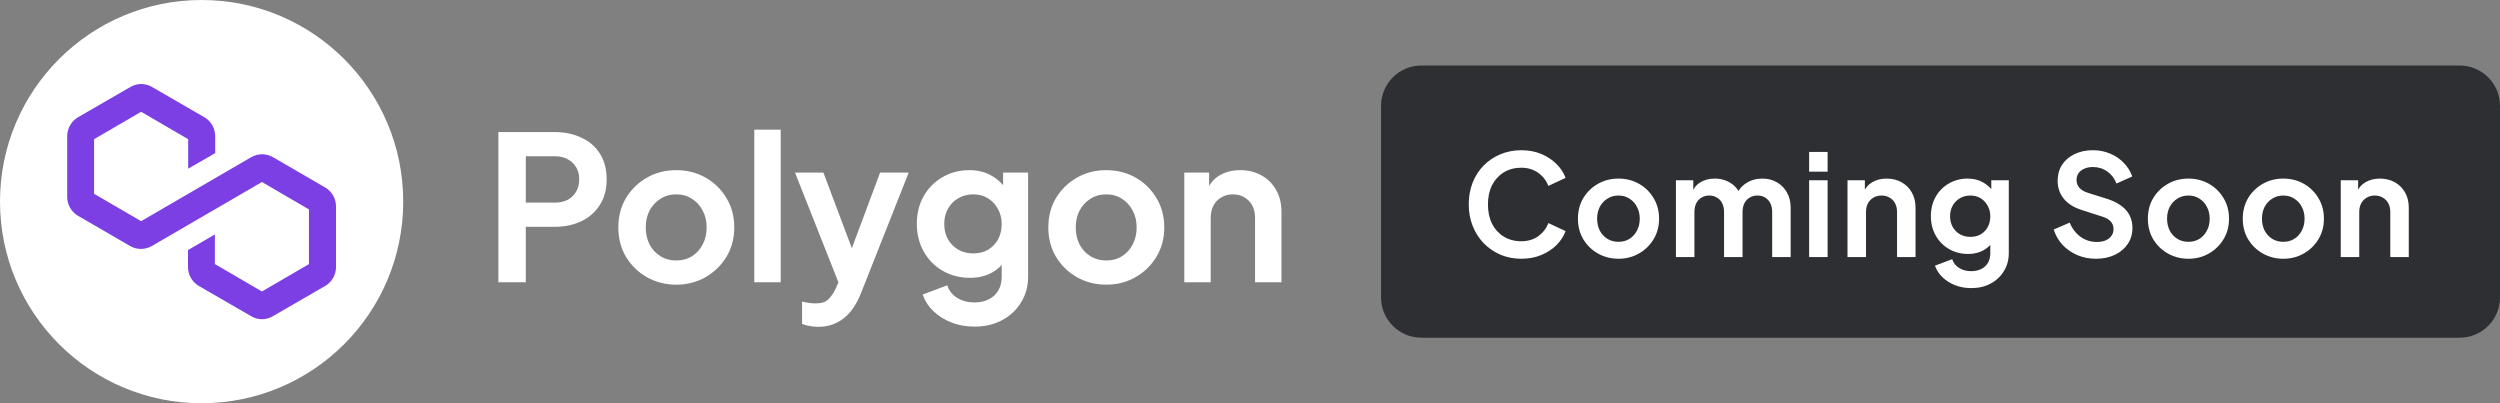 <svg width="248" height="40" viewBox="0 0 248 40" fill="none" xmlns="http://www.w3.org/2000/svg">
<rect x="0" y="0" width="248" height="40" fill="#808080" stroke="none"/>
<path d="M20 40C31.046 40 40 31.046 40 20C40 8.954 31.046 0 20 0C8.954 0 0 8.954 0 20C0 31.046 8.954 40 20 40Z" fill="white"/>
<path d="M33.333 20.467V26.501C33.331 26.877 33.231 27.246 33.044 27.572C32.857 27.898 32.589 28.17 32.266 28.361L27.058 31.372C26.735 31.565 26.367 31.667 25.991 31.667C25.616 31.667 25.247 31.565 24.924 31.372L19.716 28.361C19.393 28.17 19.125 27.898 18.938 27.572C18.751 27.246 18.651 26.877 18.649 26.501V24.807L21.316 23.254V26.197L25.983 28.915L30.649 26.197V20.774L25.983 18.056L15.049 24.412C14.724 24.596 14.356 24.693 13.983 24.693C13.609 24.693 13.242 24.596 12.916 24.412L7.708 21.389C7.39 21.195 7.127 20.922 6.944 20.596C6.762 20.271 6.666 19.904 6.666 19.53V13.496C6.668 13.12 6.768 12.751 6.955 12.425C7.142 12.099 7.41 11.827 7.733 11.636L12.941 8.625C13.264 8.434 13.633 8.333 14.008 8.333C14.383 8.333 14.751 8.434 15.074 8.625L20.283 11.636C20.606 11.827 20.874 12.099 21.061 12.425C21.248 12.751 21.347 13.12 21.349 13.496V15.19L18.666 16.733V13.806L13.999 11.088L9.333 13.806V19.223L13.999 21.941L24.933 15.585C25.258 15.401 25.626 15.304 25.999 15.304C26.373 15.304 26.74 15.401 27.066 15.585L32.274 18.608C32.596 18.8 32.862 19.072 33.047 19.398C33.233 19.724 33.331 20.092 33.333 20.467Z" fill="#7B3FE4"/>
<path d="M49.44 28V13.1H55C56.013 13.1 56.907 13.287 57.68 13.66C58.467 14.02 59.08 14.553 59.52 15.26C59.96 15.953 60.18 16.8 60.18 17.8C60.18 18.787 59.953 19.633 59.5 20.34C59.06 21.033 58.453 21.567 57.68 21.94C56.907 22.313 56.013 22.5 55 22.5H52.16V28H49.44ZM52.16 20.1H55.04C55.533 20.1 55.96 20.007 56.32 19.82C56.68 19.62 56.96 19.347 57.16 19C57.36 18.653 57.46 18.253 57.46 17.8C57.46 17.333 57.36 16.933 57.16 16.6C56.96 16.253 56.68 15.987 56.32 15.8C55.96 15.6 55.533 15.5 55.04 15.5H52.16V20.1ZM67.099 28.24C66.032 28.24 65.059 27.993 64.179 27.5C63.312 27.007 62.619 26.333 62.099 25.48C61.592 24.627 61.339 23.653 61.339 22.56C61.339 21.467 61.592 20.493 62.099 19.64C62.619 18.787 63.312 18.113 64.179 17.62C65.045 17.127 66.012 16.88 67.079 16.88C68.159 16.88 69.132 17.127 69.999 17.62C70.865 18.113 71.552 18.787 72.059 19.64C72.579 20.493 72.839 21.467 72.839 22.56C72.839 23.653 72.579 24.627 72.059 25.48C71.539 26.333 70.845 27.007 69.979 27.5C69.112 27.993 68.152 28.24 67.099 28.24ZM67.079 25.84C67.679 25.84 68.199 25.7 68.639 25.42C69.092 25.14 69.445 24.753 69.699 24.26C69.965 23.767 70.099 23.2 70.099 22.56C70.099 21.92 69.965 21.36 69.699 20.88C69.445 20.387 69.092 20 68.639 19.72C68.199 19.427 67.679 19.28 67.079 19.28C66.492 19.28 65.972 19.427 65.519 19.72C65.065 20 64.705 20.387 64.439 20.88C64.185 21.373 64.059 21.933 64.059 22.56C64.059 23.187 64.185 23.753 64.439 24.26C64.705 24.753 65.065 25.14 65.519 25.42C65.972 25.7 66.492 25.84 67.079 25.84ZM74.826 28V12.86H77.445V28H74.826ZM81.184 32.42C80.891 32.42 80.605 32.393 80.325 32.34C80.044 32.3 79.791 32.227 79.564 32.12V29.92C79.738 29.96 79.945 30 80.184 30.04C80.438 30.08 80.671 30.1 80.885 30.1C81.484 30.1 81.918 29.96 82.184 29.68C82.465 29.4 82.711 29.033 82.924 28.58L83.644 26.9L83.605 29.1L78.865 17.12H81.684L85.004 25.96H84.004L87.305 17.12H90.144L85.404 29.1C85.124 29.807 84.784 30.407 84.385 30.9C83.984 31.393 83.518 31.767 82.984 32.02C82.465 32.287 81.865 32.42 81.184 32.42ZM96.668 32.4C95.855 32.4 95.101 32.267 94.408 32C93.715 31.733 93.115 31.36 92.608 30.88C92.115 30.413 91.755 29.86 91.528 29.22L93.968 28.3C94.128 28.807 94.441 29.213 94.908 29.52C95.388 29.84 95.975 30 96.668 30C97.201 30 97.668 29.9 98.068 29.7C98.481 29.5 98.801 29.207 99.028 28.82C99.255 28.447 99.368 27.993 99.368 27.46V24.98L99.868 25.58C99.495 26.233 98.995 26.727 98.368 27.06C97.741 27.393 97.028 27.56 96.228 27.56C95.215 27.56 94.308 27.327 93.508 26.86C92.708 26.393 92.081 25.753 91.628 24.94C91.175 24.127 90.948 23.213 90.948 22.2C90.948 21.173 91.175 20.26 91.628 19.46C92.081 18.66 92.701 18.033 93.488 17.58C94.275 17.113 95.168 16.88 96.168 16.88C96.981 16.88 97.695 17.053 98.308 17.4C98.935 17.733 99.455 18.22 99.868 18.86L99.508 19.52V17.12H101.988V27.46C101.988 28.407 101.755 29.253 101.288 30C100.835 30.747 100.208 31.333 99.408 31.76C98.621 32.187 97.708 32.4 96.668 32.4ZM96.548 25.14C97.108 25.14 97.595 25.02 98.008 24.78C98.435 24.527 98.768 24.18 99.008 23.74C99.248 23.3 99.368 22.793 99.368 22.22C99.368 21.66 99.241 21.16 98.988 20.72C98.748 20.267 98.415 19.913 97.988 19.66C97.575 19.407 97.095 19.28 96.548 19.28C96.001 19.28 95.508 19.407 95.068 19.66C94.628 19.913 94.281 20.267 94.028 20.72C93.788 21.16 93.668 21.66 93.668 22.22C93.668 22.78 93.788 23.28 94.028 23.72C94.281 24.16 94.621 24.507 95.048 24.76C95.488 25.013 95.988 25.14 96.548 25.14ZM109.755 28.24C108.688 28.24 107.715 27.993 106.835 27.5C105.968 27.007 105.275 26.333 104.755 25.48C104.248 24.627 103.995 23.653 103.995 22.56C103.995 21.467 104.248 20.493 104.755 19.64C105.275 18.787 105.968 18.113 106.835 17.62C107.702 17.127 108.668 16.88 109.735 16.88C110.815 16.88 111.788 17.127 112.655 17.62C113.522 18.113 114.208 18.787 114.715 19.64C115.235 20.493 115.495 21.467 115.495 22.56C115.495 23.653 115.235 24.627 114.715 25.48C114.195 26.333 113.502 27.007 112.635 27.5C111.768 27.993 110.808 28.24 109.755 28.24ZM109.735 25.84C110.335 25.84 110.855 25.7 111.295 25.42C111.748 25.14 112.102 24.753 112.355 24.26C112.622 23.767 112.755 23.2 112.755 22.56C112.755 21.92 112.622 21.36 112.355 20.88C112.102 20.387 111.748 20 111.295 19.72C110.855 19.427 110.335 19.28 109.735 19.28C109.148 19.28 108.628 19.427 108.175 19.72C107.722 20 107.362 20.387 107.095 20.88C106.842 21.373 106.715 21.933 106.715 22.56C106.715 23.187 106.842 23.753 107.095 24.26C107.362 24.753 107.722 25.14 108.175 25.42C108.628 25.7 109.148 25.84 109.735 25.84ZM117.482 28V17.12H119.942V19.26L119.742 18.88C119.995 18.227 120.408 17.733 120.982 17.4C121.568 17.053 122.248 16.88 123.022 16.88C123.822 16.88 124.528 17.053 125.142 17.4C125.768 17.747 126.255 18.233 126.602 18.86C126.948 19.473 127.122 20.187 127.122 21V28H124.502V21.62C124.502 21.14 124.408 20.727 124.222 20.38C124.035 20.033 123.775 19.767 123.442 19.58C123.122 19.38 122.742 19.28 122.302 19.28C121.875 19.28 121.495 19.38 121.162 19.58C120.828 19.767 120.568 20.033 120.382 20.38C120.195 20.727 120.102 21.14 120.102 21.62V28H117.482Z" fill="white"/>
<path d="M137 10.5C137 8.291 138.791 6.5 141 6.5H244C246.209 6.5 248 8.291 248 10.5V29.5C248 31.709 246.209 33.5 244 33.5H141C138.791 33.5 137 31.709 137 29.5V10.5Z" fill="#2D2F32"/>
<path d="M150.908 25.668C150.161 25.668 149.471 25.533 148.836 25.262C148.211 24.991 147.66 24.613 147.184 24.128C146.717 23.643 146.353 23.073 146.092 22.42C145.831 21.767 145.7 21.053 145.7 20.278C145.7 19.503 145.826 18.789 146.078 18.136C146.339 17.473 146.703 16.904 147.17 16.428C147.646 15.943 148.201 15.569 148.836 15.308C149.471 15.037 150.161 14.902 150.908 14.902C151.655 14.902 152.322 15.028 152.91 15.28C153.507 15.532 154.011 15.868 154.422 16.288C154.833 16.699 155.127 17.151 155.304 17.646L153.596 18.444C153.4 17.921 153.069 17.492 152.602 17.156C152.135 16.811 151.571 16.638 150.908 16.638C150.255 16.638 149.676 16.792 149.172 17.1C148.677 17.408 148.29 17.833 148.01 18.374C147.739 18.915 147.604 19.55 147.604 20.278C147.604 21.006 147.739 21.645 148.01 22.196C148.29 22.737 148.677 23.162 149.172 23.47C149.676 23.778 150.255 23.932 150.908 23.932C151.571 23.932 152.135 23.764 152.602 23.428C153.069 23.083 153.4 22.649 153.596 22.126L155.304 22.924C155.127 23.419 154.833 23.876 154.422 24.296C154.011 24.707 153.507 25.038 152.91 25.29C152.322 25.542 151.655 25.668 150.908 25.668ZM160.563 25.668C159.816 25.668 159.135 25.495 158.519 25.15C157.912 24.805 157.427 24.333 157.063 23.736C156.708 23.139 156.531 22.457 156.531 21.692C156.531 20.927 156.708 20.245 157.063 19.648C157.427 19.051 157.912 18.579 158.519 18.234C159.126 17.889 159.802 17.716 160.549 17.716C161.305 17.716 161.986 17.889 162.593 18.234C163.2 18.579 163.68 19.051 164.035 19.648C164.399 20.245 164.581 20.927 164.581 21.692C164.581 22.457 164.399 23.139 164.035 23.736C163.671 24.333 163.186 24.805 162.579 25.15C161.972 25.495 161.3 25.668 160.563 25.668ZM160.549 23.988C160.969 23.988 161.333 23.89 161.641 23.694C161.958 23.498 162.206 23.227 162.383 22.882C162.57 22.537 162.663 22.14 162.663 21.692C162.663 21.244 162.57 20.852 162.383 20.516C162.206 20.171 161.958 19.9 161.641 19.704C161.333 19.499 160.969 19.396 160.549 19.396C160.138 19.396 159.774 19.499 159.457 19.704C159.14 19.9 158.888 20.171 158.701 20.516C158.524 20.861 158.435 21.253 158.435 21.692C158.435 22.131 158.524 22.527 158.701 22.882C158.888 23.227 159.14 23.498 159.457 23.694C159.774 23.89 160.138 23.988 160.549 23.988ZM166.252 25.5V17.884H167.974V19.648L167.778 19.354C167.918 18.803 168.198 18.393 168.618 18.122C169.038 17.851 169.533 17.716 170.102 17.716C170.727 17.716 171.278 17.879 171.754 18.206C172.23 18.533 172.538 18.962 172.678 19.494L172.16 19.536C172.393 18.929 172.743 18.477 173.21 18.178C173.677 17.87 174.213 17.716 174.82 17.716C175.361 17.716 175.842 17.837 176.262 18.08C176.691 18.323 177.027 18.663 177.27 19.102C177.513 19.531 177.634 20.031 177.634 20.6V25.5H175.8V21.034C175.8 20.698 175.739 20.409 175.618 20.166C175.497 19.923 175.329 19.737 175.114 19.606C174.899 19.466 174.638 19.396 174.33 19.396C174.041 19.396 173.784 19.466 173.56 19.606C173.336 19.737 173.163 19.923 173.042 20.166C172.921 20.409 172.86 20.698 172.86 21.034V25.5H171.026V21.034C171.026 20.698 170.965 20.409 170.844 20.166C170.723 19.923 170.55 19.737 170.326 19.606C170.111 19.466 169.855 19.396 169.556 19.396C169.267 19.396 169.01 19.466 168.786 19.606C168.562 19.737 168.389 19.923 168.268 20.166C168.147 20.409 168.086 20.698 168.086 21.034V25.5H166.252ZM179.465 25.5V17.884H181.299V25.5H179.465ZM179.465 17.03V15.07H181.299V17.03H179.465ZM183.273 25.5V17.884H184.995V19.382L184.855 19.116C185.032 18.659 185.321 18.313 185.723 18.08C186.133 17.837 186.609 17.716 187.151 17.716C187.711 17.716 188.205 17.837 188.635 18.08C189.073 18.323 189.414 18.663 189.657 19.102C189.899 19.531 190.021 20.031 190.021 20.6V25.5H188.187V21.034C188.187 20.698 188.121 20.409 187.991 20.166C187.86 19.923 187.678 19.737 187.445 19.606C187.221 19.466 186.955 19.396 186.647 19.396C186.348 19.396 186.082 19.466 185.849 19.606C185.615 19.737 185.433 19.923 185.303 20.166C185.172 20.409 185.107 20.698 185.107 21.034V25.5H183.273ZM195.548 28.58C194.978 28.58 194.451 28.487 193.966 28.3C193.48 28.113 193.06 27.852 192.706 27.516C192.36 27.189 192.108 26.802 191.95 26.354L193.658 25.71C193.77 26.065 193.989 26.349 194.316 26.564C194.652 26.788 195.062 26.9 195.548 26.9C195.921 26.9 196.248 26.83 196.528 26.69C196.817 26.55 197.041 26.345 197.2 26.074C197.358 25.813 197.438 25.495 197.438 25.122V23.386L197.788 23.806C197.526 24.263 197.176 24.609 196.738 24.842C196.299 25.075 195.8 25.192 195.24 25.192C194.53 25.192 193.896 25.029 193.336 24.702C192.776 24.375 192.337 23.927 192.02 23.358C191.702 22.789 191.544 22.149 191.544 21.44C191.544 20.721 191.702 20.082 192.02 19.522C192.337 18.962 192.771 18.523 193.322 18.206C193.872 17.879 194.498 17.716 195.198 17.716C195.767 17.716 196.266 17.837 196.696 18.08C197.134 18.313 197.498 18.654 197.788 19.102L197.536 19.564V17.884H199.272V25.122C199.272 25.785 199.108 26.377 198.782 26.9C198.464 27.423 198.026 27.833 197.466 28.132C196.915 28.431 196.276 28.58 195.548 28.58ZM195.464 23.498C195.856 23.498 196.196 23.414 196.486 23.246C196.784 23.069 197.018 22.826 197.186 22.518C197.354 22.21 197.438 21.855 197.438 21.454C197.438 21.062 197.349 20.712 197.172 20.404C197.004 20.087 196.77 19.839 196.472 19.662C196.182 19.485 195.846 19.396 195.464 19.396C195.081 19.396 194.736 19.485 194.428 19.662C194.12 19.839 193.877 20.087 193.7 20.404C193.532 20.712 193.448 21.062 193.448 21.454C193.448 21.846 193.532 22.196 193.7 22.504C193.877 22.812 194.115 23.055 194.414 23.232C194.722 23.409 195.072 23.498 195.464 23.498ZM207.911 25.668C207.248 25.668 206.632 25.547 206.063 25.304C205.503 25.061 205.017 24.725 204.607 24.296C204.205 23.857 203.911 23.349 203.725 22.77L205.307 22.084C205.559 22.681 205.923 23.153 206.399 23.498C206.875 23.834 207.411 24.002 208.009 24.002C208.345 24.002 208.634 23.951 208.877 23.848C209.129 23.736 209.32 23.587 209.451 23.4C209.591 23.213 209.661 22.989 209.661 22.728C209.661 22.42 209.567 22.168 209.381 21.972C209.203 21.767 208.933 21.608 208.569 21.496L206.567 20.852C205.755 20.6 205.143 20.222 204.733 19.718C204.322 19.214 204.117 18.621 204.117 17.94C204.117 17.343 204.261 16.815 204.551 16.358C204.849 15.901 205.26 15.546 205.783 15.294C206.315 15.033 206.921 14.902 207.603 14.902C208.228 14.902 208.802 15.014 209.325 15.238C209.847 15.453 210.295 15.756 210.669 16.148C211.051 16.531 211.336 16.983 211.523 17.506L209.955 18.206C209.749 17.683 209.441 17.282 209.031 17.002C208.62 16.713 208.144 16.568 207.603 16.568C207.285 16.568 207.005 16.624 206.763 16.736C206.52 16.839 206.329 16.988 206.189 17.184C206.058 17.371 205.993 17.595 205.993 17.856C205.993 18.145 206.086 18.402 206.273 18.626C206.459 18.841 206.744 19.009 207.127 19.13L209.045 19.732C209.875 20.003 210.496 20.376 210.907 20.852C211.327 21.328 211.537 21.916 211.537 22.616C211.537 23.213 211.383 23.741 211.075 24.198C210.767 24.655 210.342 25.015 209.801 25.276C209.259 25.537 208.629 25.668 207.911 25.668ZM217.101 25.668C216.355 25.668 215.673 25.495 215.057 25.15C214.451 24.805 213.965 24.333 213.601 23.736C213.247 23.139 213.069 22.457 213.069 21.692C213.069 20.927 213.247 20.245 213.601 19.648C213.965 19.051 214.451 18.579 215.057 18.234C215.664 17.889 216.341 17.716 217.087 17.716C217.843 17.716 218.525 17.889 219.131 18.234C219.738 18.579 220.219 19.051 220.573 19.648C220.937 20.245 221.119 20.927 221.119 21.692C221.119 22.457 220.937 23.139 220.573 23.736C220.209 24.333 219.724 24.805 219.117 25.15C218.511 25.495 217.839 25.668 217.101 25.668ZM217.087 23.988C217.507 23.988 217.871 23.89 218.179 23.694C218.497 23.498 218.744 23.227 218.921 22.882C219.108 22.537 219.201 22.14 219.201 21.692C219.201 21.244 219.108 20.852 218.921 20.516C218.744 20.171 218.497 19.9 218.179 19.704C217.871 19.499 217.507 19.396 217.087 19.396C216.677 19.396 216.313 19.499 215.995 19.704C215.678 19.9 215.426 20.171 215.239 20.516C215.062 20.861 214.973 21.253 214.973 21.692C214.973 22.131 215.062 22.527 215.239 22.882C215.426 23.227 215.678 23.498 215.995 23.694C216.313 23.89 216.677 23.988 217.087 23.988ZM226.514 25.668C225.767 25.668 225.086 25.495 224.47 25.15C223.863 24.805 223.378 24.333 223.014 23.736C222.659 23.139 222.482 22.457 222.482 21.692C222.482 20.927 222.659 20.245 223.014 19.648C223.378 19.051 223.863 18.579 224.47 18.234C225.077 17.889 225.753 17.716 226.5 17.716C227.256 17.716 227.937 17.889 228.544 18.234C229.151 18.579 229.631 19.051 229.986 19.648C230.35 20.245 230.532 20.927 230.532 21.692C230.532 22.457 230.35 23.139 229.986 23.736C229.622 24.333 229.137 24.805 228.53 25.15C227.923 25.495 227.251 25.668 226.514 25.668ZM226.5 23.988C226.92 23.988 227.284 23.89 227.592 23.694C227.909 23.498 228.157 23.227 228.334 22.882C228.521 22.537 228.614 22.14 228.614 21.692C228.614 21.244 228.521 20.852 228.334 20.516C228.157 20.171 227.909 19.9 227.592 19.704C227.284 19.499 226.92 19.396 226.5 19.396C226.089 19.396 225.725 19.499 225.408 19.704C225.091 19.9 224.839 20.171 224.652 20.516C224.475 20.861 224.386 21.253 224.386 21.692C224.386 22.131 224.475 22.527 224.652 22.882C224.839 23.227 225.091 23.498 225.408 23.694C225.725 23.89 226.089 23.988 226.5 23.988ZM232.203 25.5V17.884H233.925V19.382L233.785 19.116C233.962 18.659 234.251 18.313 234.653 18.08C235.063 17.837 235.539 17.716 236.081 17.716C236.641 17.716 237.135 17.837 237.565 18.08C238.003 18.323 238.344 18.663 238.587 19.102C238.829 19.531 238.951 20.031 238.951 20.6V25.5H237.117V21.034C237.117 20.698 237.051 20.409 236.921 20.166C236.79 19.923 236.608 19.737 236.375 19.606C236.151 19.466 235.885 19.396 235.577 19.396C235.278 19.396 235.012 19.466 234.779 19.606C234.545 19.737 234.363 19.923 234.233 20.166C234.102 20.409 234.037 20.698 234.037 21.034V25.5H232.203Z" fill="white"/>
</svg>
